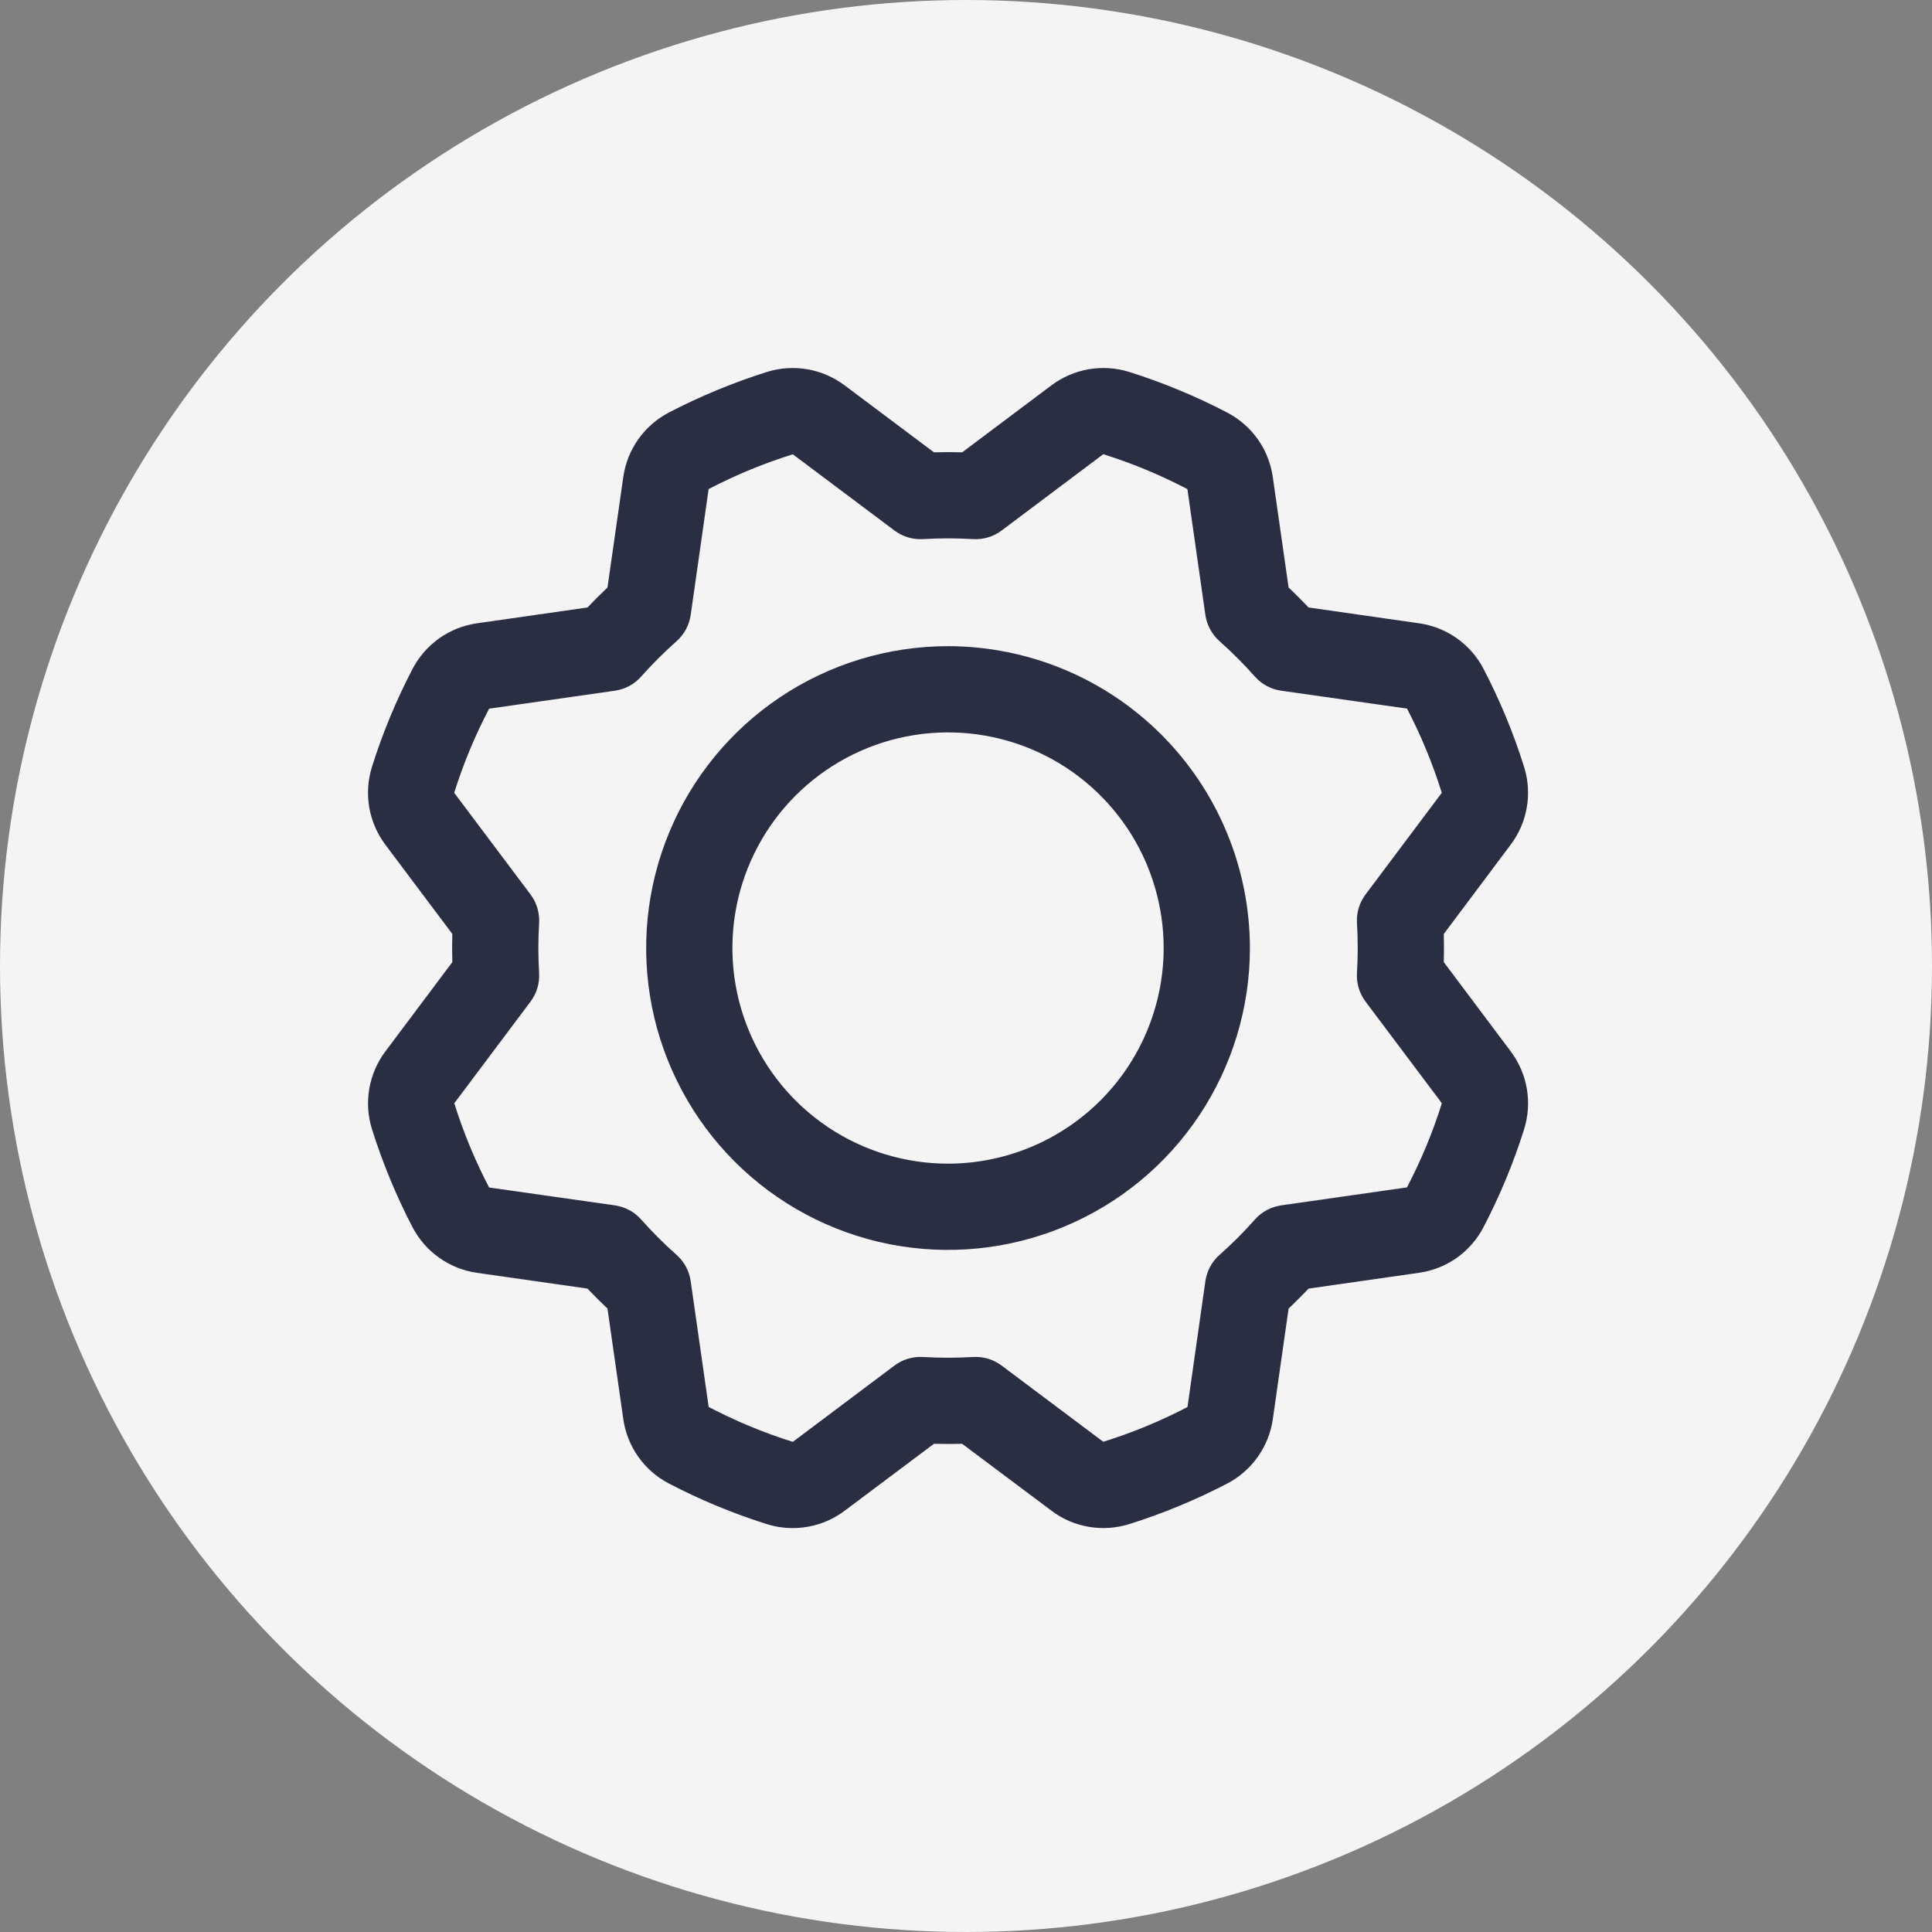 <svg width="42" height="42" viewBox="0 0 42 42" fill="none" xmlns="http://www.w3.org/2000/svg">
<rect x="0" y="0" width="42" height="42" fill="#808080" stroke="none"/>
<circle cx="21" cy="21" r="21" fill="#F4F4F5"/>
<path d="M20.61 14.047C19.312 14.047 18.043 14.432 16.964 15.153C15.885 15.874 15.043 16.899 14.547 18.098C14.05 19.297 13.92 20.617 14.173 21.89C14.427 23.163 15.052 24.332 15.969 25.25C16.887 26.168 18.056 26.793 19.329 27.046C20.602 27.299 21.922 27.169 23.121 26.672C24.32 26.176 25.345 25.335 26.066 24.256C26.787 23.176 27.172 21.907 27.172 20.61C27.17 18.87 26.478 17.202 25.248 15.971C24.018 14.741 22.35 14.049 20.61 14.047ZM20.61 25.297C19.683 25.297 18.776 25.022 18.006 24.507C17.235 23.992 16.634 23.26 16.279 22.403C15.924 21.547 15.831 20.604 16.012 19.695C16.193 18.786 16.64 17.951 17.295 17.295C17.951 16.639 18.786 16.193 19.695 16.012C20.605 15.831 21.547 15.924 22.404 16.279C23.26 16.634 23.992 17.235 24.507 18.005C25.022 18.776 25.297 19.683 25.297 20.61C25.296 21.852 24.802 23.044 23.923 23.923C23.044 24.801 21.852 25.296 20.61 25.297ZM32.844 22.859L31.387 20.916C31.392 20.712 31.392 20.507 31.387 20.303L32.843 18.36C33.022 18.122 33.141 17.845 33.191 17.553C33.242 17.26 33.222 16.959 33.134 16.676C32.903 15.938 32.606 15.222 32.249 14.537C32.111 14.273 31.912 14.046 31.669 13.875C31.426 13.703 31.146 13.592 30.851 13.55L28.447 13.206C28.377 13.132 28.305 13.058 28.233 12.986C28.161 12.914 28.088 12.843 28.013 12.772L27.669 10.368C27.627 10.074 27.516 9.794 27.345 9.551C27.173 9.309 26.947 9.11 26.684 8.972C25.999 8.614 25.283 8.317 24.546 8.085C24.262 7.997 23.961 7.977 23.668 8.027C23.375 8.078 23.098 8.197 22.86 8.375L20.917 9.833C20.712 9.827 20.508 9.827 20.303 9.833L18.36 8.376C18.122 8.198 17.845 8.078 17.553 8.028C17.26 7.977 16.959 7.997 16.676 8.085C15.938 8.317 15.222 8.613 14.537 8.97C14.273 9.109 14.046 9.307 13.875 9.55C13.703 9.793 13.592 10.073 13.55 10.368L13.206 12.772C13.132 12.843 13.058 12.914 12.986 12.986C12.914 13.058 12.843 13.132 12.772 13.206L10.368 13.55C10.074 13.592 9.794 13.703 9.551 13.875C9.309 14.046 9.11 14.272 8.972 14.535C8.614 15.22 8.317 15.936 8.085 16.674C7.997 16.958 7.977 17.259 8.027 17.552C8.078 17.845 8.197 18.122 8.375 18.36L9.833 20.303C9.827 20.507 9.827 20.712 9.833 20.916L8.376 22.859C8.198 23.097 8.079 23.374 8.028 23.666C7.978 23.959 7.997 24.26 8.085 24.543C8.317 25.281 8.613 25.997 8.97 26.683C9.109 26.946 9.307 27.173 9.55 27.344C9.793 27.516 10.073 27.628 10.368 27.67L12.772 28.013C12.842 28.087 12.914 28.161 12.986 28.233C13.058 28.305 13.132 28.376 13.206 28.447L13.55 30.851C13.592 31.145 13.703 31.425 13.875 31.668C14.046 31.91 14.272 32.109 14.535 32.247C15.22 32.605 15.936 32.902 16.674 33.134C16.854 33.191 17.043 33.219 17.232 33.219C17.639 33.219 18.034 33.088 18.36 32.844L20.303 31.387C20.508 31.392 20.712 31.392 20.916 31.387L22.86 32.843C23.097 33.022 23.374 33.141 23.666 33.191C23.959 33.242 24.26 33.222 24.544 33.134C25.281 32.903 25.997 32.606 26.683 32.249C26.946 32.111 27.173 31.912 27.344 31.669C27.516 31.426 27.628 31.146 27.67 30.851L28.013 28.447C28.088 28.377 28.161 28.305 28.233 28.233C28.305 28.161 28.377 28.088 28.447 28.013L30.851 27.669C31.145 27.627 31.425 27.516 31.668 27.345C31.91 27.173 32.109 26.947 32.247 26.684C32.605 25.999 32.902 25.283 33.134 24.546C33.222 24.262 33.242 23.961 33.192 23.668C33.142 23.374 33.022 23.098 32.844 22.859H32.844ZM30.586 25.813L27.85 26.204C27.63 26.236 27.428 26.344 27.281 26.511C27.04 26.783 26.783 27.04 26.511 27.281C26.344 27.428 26.236 27.63 26.204 27.85L25.815 30.587C25.228 30.893 24.616 31.146 23.984 31.343L21.773 29.685C21.595 29.552 21.376 29.486 21.154 29.5C20.791 29.521 20.428 29.521 20.065 29.5C19.843 29.486 19.624 29.552 19.446 29.685L17.235 31.345C16.604 31.147 15.992 30.893 15.406 30.586L15.015 27.85C14.983 27.63 14.875 27.428 14.709 27.281C14.437 27.04 14.18 26.782 13.938 26.511C13.791 26.344 13.589 26.236 13.37 26.204L10.633 25.815C10.326 25.228 10.073 24.616 9.876 23.984L11.534 21.773C11.667 21.595 11.733 21.376 11.72 21.154C11.698 20.791 11.698 20.428 11.72 20.065C11.733 19.843 11.667 19.624 11.534 19.446L9.874 17.235C10.072 16.604 10.326 15.992 10.633 15.406L13.37 15.015C13.589 14.983 13.791 14.875 13.938 14.708C14.18 14.437 14.437 14.179 14.709 13.938C14.875 13.791 14.983 13.589 15.015 13.369L15.405 10.632C15.991 10.326 16.604 10.073 17.235 9.876L19.446 11.534C19.624 11.667 19.843 11.733 20.065 11.72C20.428 11.698 20.791 11.698 21.154 11.72C21.376 11.733 21.595 11.667 21.773 11.534L23.984 9.874C24.615 10.072 25.227 10.326 25.813 10.633L26.204 13.37C26.236 13.589 26.345 13.791 26.511 13.938C26.647 14.059 26.779 14.183 26.907 14.312C27.036 14.44 27.16 14.572 27.281 14.709C27.428 14.875 27.63 14.983 27.85 15.015L30.587 15.404C30.893 15.991 31.146 16.603 31.343 17.235L29.685 19.446C29.552 19.624 29.486 19.843 29.499 20.065C29.521 20.428 29.521 20.791 29.499 21.154C29.486 21.376 29.552 21.595 29.685 21.773L31.345 23.984C31.147 24.615 30.893 25.227 30.586 25.813L30.586 25.813Z" fill="#2A2E43"/>
</svg>
